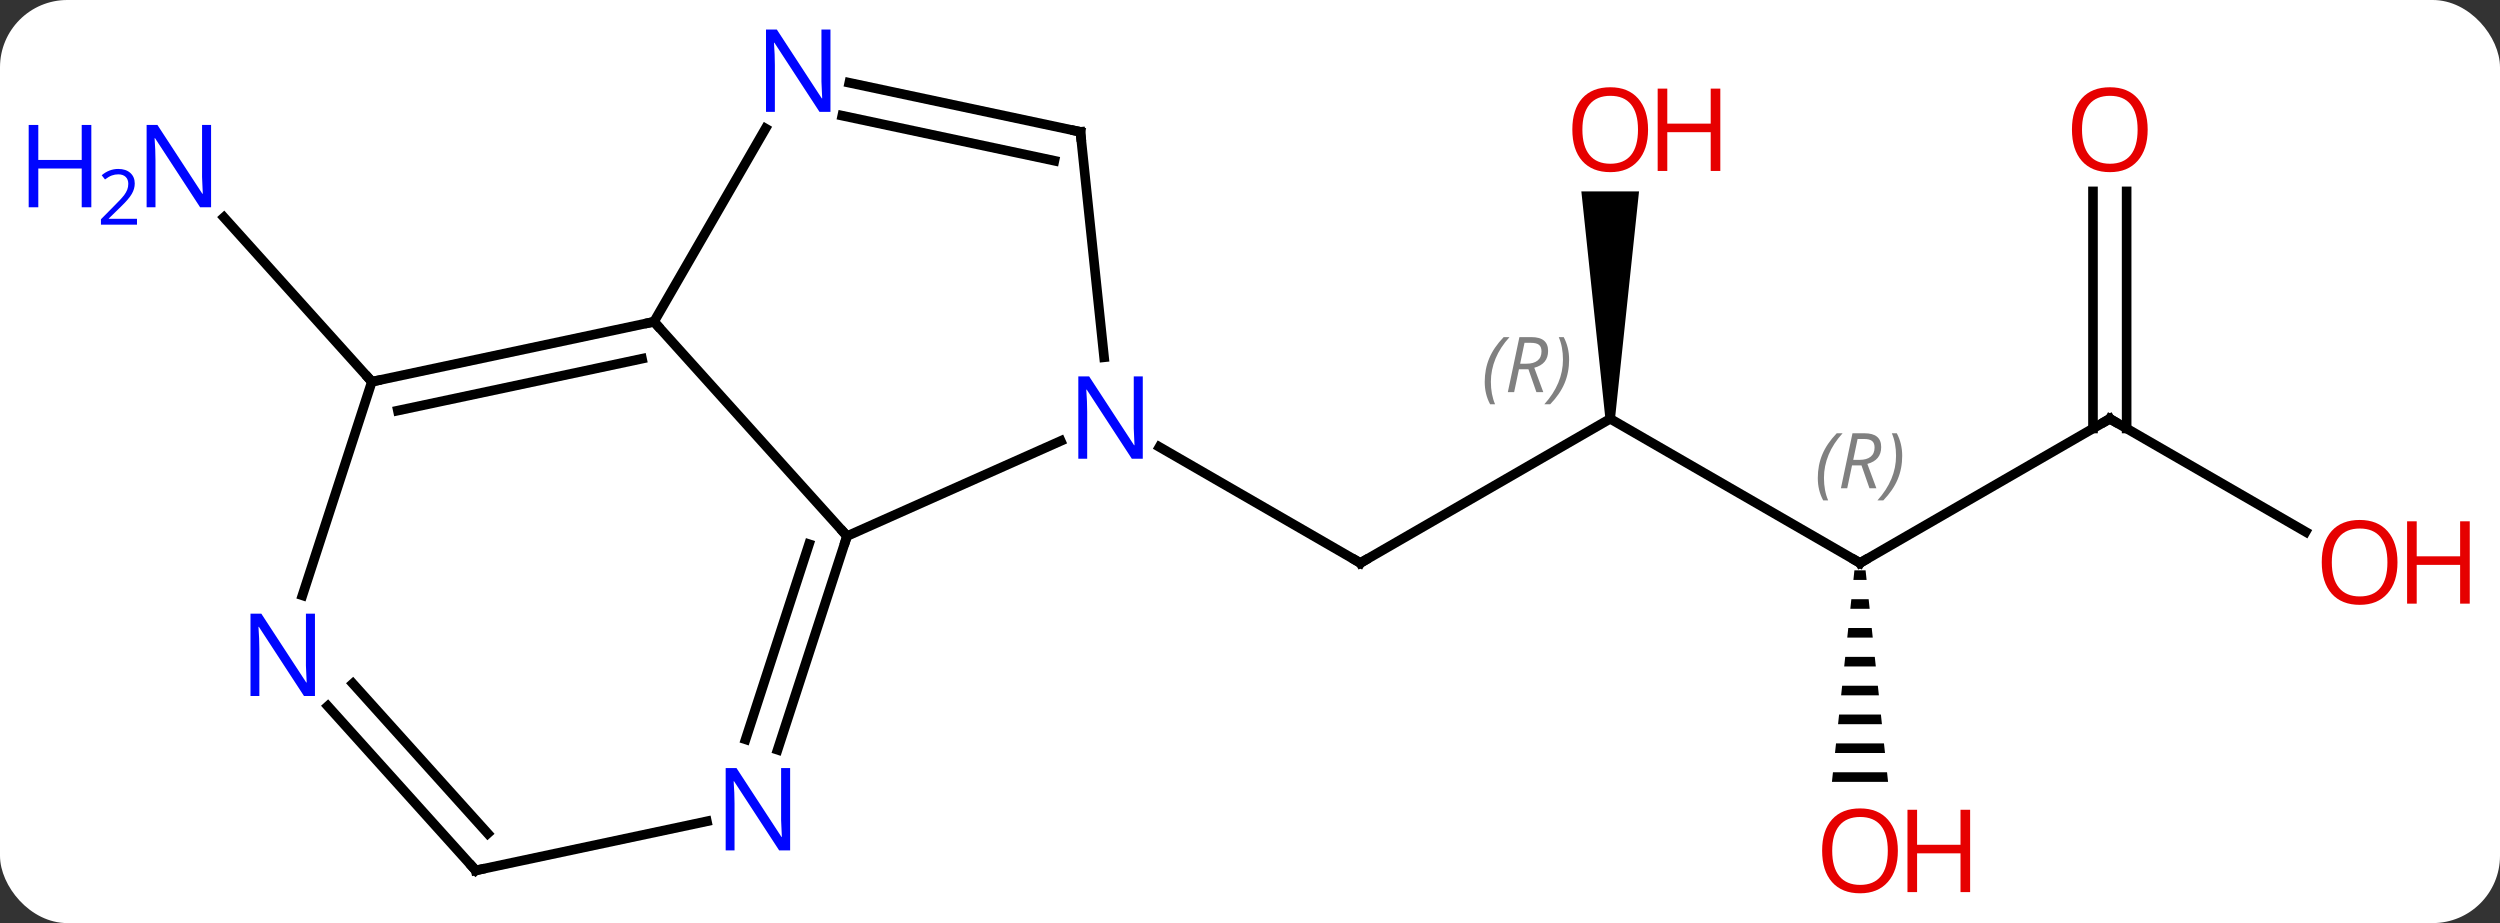 <svg width="260" viewBox="0 0 260 96" style="fill-opacity:1; color-rendering:auto; color-interpolation:auto; text-rendering:auto; stroke:black; stroke-linecap:square; stroke-miterlimit:10; shape-rendering:auto; stroke-opacity:1; fill:black; stroke-dasharray:none; font-weight:normal; stroke-width:1; font-family:'Open Sans'; font-style:normal; stroke-linejoin:miter; font-size:12; stroke-dashoffset:0; image-rendering:auto;" height="96" class="cas-substance-image" xmlns:xlink="http://www.w3.org/1999/xlink" xmlns="http://www.w3.org/2000/svg"><rect x="0" y="0" width="260" height="96" fill="#333333" stroke="none"/><svg class="cas-substance-single-component"><rect y="0" x="0" width="260" stroke="none" ry="7" rx="7" height="96" fill="white" class="cas-substance-group"/><svg y="0" x="0" width="260" viewBox="0 0 260 96" style="fill:black;" height="96" class="cas-substance-single-component-image"><svg><g><g transform="translate(132,49)" style="text-rendering:geometricPrecision; color-rendering:optimizeQuality; color-interpolation:linearRGB; stroke-linecap:butt; image-rendering:optimizeQuality;"><line y2="-5.448" y1="9.552" x2="35.46" x1="9.477" style="fill:none;"/><line y2="-2.513" y1="9.552" x2="-11.419" x1="9.477" style="fill:none;"/><line y2="9.552" y1="-5.448" x2="61.44" x1="35.46" style="fill:none;"/><path style="stroke:none;" d="M35.96 -5.448 L34.96 -5.448 L32.46 -29.096 L38.46 -29.096 Z"/><line y2="-5.448" y1="9.552" x2="87.42" x1="61.44" style="fill:none;"/><path style="stroke:none;" d="M60.859 10.314 L60.753 11.314 L62.127 11.314 L62.021 10.314 ZM60.54 13.314 L60.434 14.314 L62.446 14.314 L62.34 13.314 ZM60.221 16.314 L60.115 17.314 L62.765 17.314 L62.659 16.314 ZM59.903 19.314 L59.796 20.314 L63.084 20.314 L62.977 19.314 ZM59.584 22.314 L59.477 23.314 L63.403 23.314 L63.296 22.314 ZM59.265 25.314 L59.159 26.314 L63.721 26.314 L63.615 25.314 ZM58.946 28.314 L58.84 29.314 L64.04 29.314 L63.934 28.314 ZM58.627 31.314 L58.521 32.314 L64.359 32.314 L64.253 31.314 Z"/><line y2="6.311" y1="-5.448" x2="107.786" x1="87.42" style="fill:none;"/><line y2="-29.096" y1="-4.438" x2="89.17" x1="89.17" style="fill:none;"/><line y2="-29.096" y1="-4.438" x2="85.67" x1="85.67" style="fill:none;"/><line y2="-9.303" y1="-26.39" x2="-93.327" x1="-108.71" style="fill:none;"/><line y2="-15.54" y1="6.753" x2="-63.984" x1="-43.908" style="fill:none;"/><line y2="-3.142" y1="6.753" x2="-21.682" x1="-43.908" style="fill:none;"/><line y2="28.978" y1="6.753" x2="-51.129" x1="-43.908" style="fill:none;"/><line y2="27.896" y1="7.593" x2="-54.457" x1="-47.861" style="fill:none;"/><line y2="-35.635" y1="-15.54" x2="-52.383" x1="-63.984" style="fill:none;"/><line y2="-9.303" y1="-15.54" x2="-93.327" x1="-63.984" style="fill:none;"/><line y2="-6.3" y1="-11.696" x2="-90.623" x1="-65.233" style="fill:none;"/><line y2="-35.286" y1="-11.843" x2="-19.638" x1="-17.175" style="fill:none;"/><line y2="41.523" y1="36.414" x2="-82.524" x1="-58.486" style="fill:none;"/><line y2="-35.286" y1="-40.395" x2="-19.638" x1="-43.676" style="fill:none;"/><line y2="-32.283" y1="-36.971" x2="-22.342" x1="-44.404" style="fill:none;"/><line y2="12.919" y1="-9.303" x2="-100.547" x1="-93.327" style="fill:none;"/><line y2="24.436" y1="41.523" x2="-97.907" x1="-82.524" style="fill:none;"/><line y2="22.094" y1="37.679" x2="-95.306" x1="-81.275" style="fill:none;"/><path style="fill:none; stroke-miterlimit:5;" d="M9.91 9.302 L9.477 9.552 L9.044 9.302"/></g><g transform="translate(132,49)" style="stroke-linecap:butt; font-size:8.4px; fill:gray; text-rendering:geometricPrecision; image-rendering:optimizeQuality; color-rendering:optimizeQuality; font-family:'Open Sans'; font-style:italic; stroke:gray; color-interpolation:linearRGB; stroke-miterlimit:5;"><path style="stroke:none;" d="M22.411 -9.284 Q22.411 -10.612 22.88 -11.737 Q23.349 -12.862 24.38 -13.94 L24.989 -13.94 Q24.02 -12.878 23.536 -11.706 Q23.052 -10.534 23.052 -9.3 Q23.052 -7.971 23.489 -6.956 L22.974 -6.956 Q22.411 -7.987 22.411 -9.284 ZM25.971 -10.596 L25.471 -8.221 L24.815 -8.221 L26.018 -13.94 L27.268 -13.94 Q29.002 -13.94 29.002 -12.503 Q29.002 -11.143 27.565 -10.753 L28.502 -8.221 L27.784 -8.221 L26.956 -10.596 L25.971 -10.596 ZM26.549 -13.346 Q26.159 -11.425 26.096 -11.175 L26.752 -11.175 Q27.502 -11.175 27.909 -11.503 Q28.315 -11.831 28.315 -12.456 Q28.315 -12.925 28.057 -13.135 Q27.799 -13.346 27.206 -13.346 L26.549 -13.346 ZM31.188 -11.596 Q31.188 -10.268 30.712 -9.135 Q30.235 -8.003 29.22 -6.956 L28.61 -6.956 Q30.548 -9.112 30.548 -11.596 Q30.548 -12.925 30.11 -13.94 L30.626 -13.94 Q31.188 -12.878 31.188 -11.596 Z"/><path style="fill:none; stroke:black;" d="M61.007 9.302 L61.44 9.552 L61.873 9.302"/><path style="stroke:none;" d="M57.051 0.716 Q57.051 -0.612 57.52 -1.737 Q57.989 -2.862 59.02 -3.94 L59.63 -3.94 Q58.661 -2.878 58.176 -1.706 Q57.692 -0.534 57.692 0.7 Q57.692 2.029 58.13 3.044 L57.614 3.044 Q57.051 2.013 57.051 0.716 ZM60.611 -0.596 L60.111 1.779 L59.455 1.779 L60.658 -3.94 L61.908 -3.94 Q63.643 -3.94 63.643 -2.503 Q63.643 -1.143 62.205 -0.753 L63.143 1.779 L62.424 1.779 L61.596 -0.596 L60.611 -0.596 ZM61.19 -3.346 Q60.799 -1.425 60.736 -1.175 L61.393 -1.175 Q62.143 -1.175 62.549 -1.503 Q62.955 -1.831 62.955 -2.456 Q62.955 -2.925 62.697 -3.135 Q62.44 -3.346 61.846 -3.346 L61.19 -3.346 ZM65.829 -1.596 Q65.829 -0.268 65.352 0.865 Q64.876 1.997 63.86 3.044 L63.251 3.044 Q65.188 0.888 65.188 -1.596 Q65.188 -2.925 64.751 -3.94 L65.266 -3.94 Q65.829 -2.878 65.829 -1.596 Z"/></g><g transform="translate(132,49)" style="stroke-linecap:butt; fill:rgb(230,0,0); text-rendering:geometricPrecision; color-rendering:optimizeQuality; image-rendering:optimizeQuality; font-family:'Open Sans'; stroke:rgb(230,0,0); color-interpolation:linearRGB; stroke-miterlimit:5;"><path style="stroke:none;" d="M39.398 -35.518 Q39.398 -33.456 38.358 -32.276 Q37.319 -31.096 35.476 -31.096 Q33.585 -31.096 32.554 -32.261 Q31.523 -33.425 31.523 -35.534 Q31.523 -37.628 32.554 -38.776 Q33.585 -39.925 35.476 -39.925 Q37.335 -39.925 38.366 -38.753 Q39.398 -37.581 39.398 -35.518 ZM32.569 -35.518 Q32.569 -33.784 33.312 -32.878 Q34.054 -31.971 35.476 -31.971 Q36.898 -31.971 37.624 -32.87 Q38.351 -33.768 38.351 -35.518 Q38.351 -37.253 37.624 -38.143 Q36.898 -39.034 35.476 -39.034 Q34.054 -39.034 33.312 -38.136 Q32.569 -37.237 32.569 -35.518 Z"/><path style="stroke:none;" d="M46.913 -31.221 L45.913 -31.221 L45.913 -35.253 L41.398 -35.253 L41.398 -31.221 L40.398 -31.221 L40.398 -39.784 L41.398 -39.784 L41.398 -36.143 L45.913 -36.143 L45.913 -39.784 L46.913 -39.784 L46.913 -31.221 Z"/><path style="fill:none; stroke:black;" d="M86.987 -5.198 L87.42 -5.448 L87.853 -5.198"/><path style="stroke:none;" d="M65.377 39.482 Q65.377 41.544 64.338 42.724 Q63.299 43.904 61.456 43.904 Q59.565 43.904 58.534 42.739 Q57.502 41.575 57.502 39.466 Q57.502 37.372 58.534 36.224 Q59.565 35.075 61.456 35.075 Q63.315 35.075 64.346 36.247 Q65.377 37.419 65.377 39.482 ZM58.549 39.482 Q58.549 41.216 59.292 42.122 Q60.034 43.029 61.456 43.029 Q62.877 43.029 63.604 42.13 Q64.331 41.232 64.331 39.482 Q64.331 37.747 63.604 36.857 Q62.877 35.966 61.456 35.966 Q60.034 35.966 59.292 36.864 Q58.549 37.763 58.549 39.482 Z"/><path style="stroke:none;" d="M72.893 43.779 L71.893 43.779 L71.893 39.747 L67.377 39.747 L67.377 43.779 L66.377 43.779 L66.377 35.216 L67.377 35.216 L67.377 38.857 L71.893 38.857 L71.893 35.216 L72.893 35.216 L72.893 43.779 Z"/><path style="stroke:none;" d="M117.338 9.482 Q117.338 11.544 116.298 12.724 Q115.259 13.904 113.416 13.904 Q111.525 13.904 110.494 12.739 Q109.463 11.575 109.463 9.466 Q109.463 7.372 110.494 6.224 Q111.525 5.075 113.416 5.075 Q115.275 5.075 116.306 6.247 Q117.338 7.419 117.338 9.482 ZM110.509 9.482 Q110.509 11.216 111.252 12.122 Q111.994 13.029 113.416 13.029 Q114.838 13.029 115.564 12.13 Q116.291 11.232 116.291 9.482 Q116.291 7.747 115.564 6.857 Q114.838 5.966 113.416 5.966 Q111.994 5.966 111.252 6.864 Q110.509 7.763 110.509 9.482 Z"/><path style="stroke:none;" d="M124.853 13.779 L123.853 13.779 L123.853 9.747 L119.338 9.747 L119.338 13.779 L118.338 13.779 L118.338 5.216 L119.338 5.216 L119.338 8.857 L123.853 8.857 L123.853 5.216 L124.853 5.216 L124.853 13.779 Z"/><path style="stroke:none;" d="M91.358 -35.518 Q91.358 -33.456 90.318 -32.276 Q89.279 -31.096 87.436 -31.096 Q85.545 -31.096 84.514 -32.261 Q83.483 -33.425 83.483 -35.534 Q83.483 -37.628 84.514 -38.776 Q85.545 -39.925 87.436 -39.925 Q89.295 -39.925 90.326 -38.753 Q91.358 -37.581 91.358 -35.518 ZM84.529 -35.518 Q84.529 -33.784 85.272 -32.878 Q86.014 -31.971 87.436 -31.971 Q88.858 -31.971 89.584 -32.87 Q90.311 -33.768 90.311 -35.518 Q90.311 -37.253 89.584 -38.143 Q88.858 -39.034 87.436 -39.034 Q86.014 -39.034 85.272 -38.136 Q84.529 -37.237 84.529 -35.518 Z"/><path style="fill:rgb(0,5,255); stroke:none;" d="M-110.048 -27.443 L-111.189 -27.443 L-115.877 -34.63 L-115.923 -34.63 Q-115.83 -33.365 -115.83 -32.318 L-115.83 -27.443 L-116.752 -27.443 L-116.752 -36.005 L-115.627 -36.005 L-110.955 -28.849 L-110.908 -28.849 Q-110.908 -29.005 -110.955 -29.865 Q-111.002 -30.724 -110.986 -31.099 L-110.986 -36.005 L-110.048 -36.005 L-110.048 -27.443 Z"/><path style="fill:rgb(0,5,255); stroke:none;" d="M-122.502 -27.443 L-123.502 -27.443 L-123.502 -31.474 L-128.017 -31.474 L-128.017 -27.443 L-129.017 -27.443 L-129.017 -36.005 L-128.017 -36.005 L-128.017 -32.365 L-123.502 -32.365 L-123.502 -36.005 L-122.502 -36.005 L-122.502 -27.443 Z"/><path style="fill:rgb(0,5,255); stroke:none;" d="M-117.752 -25.633 L-121.502 -25.633 L-121.502 -26.196 L-120.002 -27.712 Q-119.314 -28.399 -119.095 -28.696 Q-118.877 -28.993 -118.767 -29.274 Q-118.658 -29.555 -118.658 -29.883 Q-118.658 -30.337 -118.931 -30.602 Q-119.205 -30.868 -119.705 -30.868 Q-120.048 -30.868 -120.369 -30.751 Q-120.689 -30.633 -121.08 -30.337 L-121.423 -30.774 Q-120.642 -31.43 -119.705 -31.43 Q-118.908 -31.43 -118.447 -31.016 Q-117.986 -30.602 -117.986 -29.915 Q-117.986 -29.368 -118.291 -28.837 Q-118.595 -28.305 -119.439 -27.493 L-120.689 -26.274 L-120.689 -26.243 L-117.752 -26.243 L-117.752 -25.633 Z"/><path style="fill:none; stroke:black;" d="M-44.062 7.229 L-43.908 6.753 L-44.243 6.381"/><path style="fill:none; stroke:black;" d="M-64.473 -15.436 L-63.984 -15.54 L-63.649 -15.168"/><path style="fill:rgb(0,5,255); stroke:none;" d="M-13.151 -1.292 L-14.292 -1.292 L-18.98 -8.479 L-19.026 -8.479 Q-18.933 -7.214 -18.933 -6.167 L-18.933 -1.292 L-19.855 -1.292 L-19.855 -9.854 L-18.73 -9.854 L-14.058 -2.698 L-14.011 -2.698 Q-14.011 -2.854 -14.058 -3.714 Q-14.105 -4.573 -14.089 -4.948 L-14.089 -9.854 L-13.151 -9.854 L-13.151 -1.292 Z"/><path style="fill:rgb(0,5,255); stroke:none;" d="M-49.826 39.442 L-50.967 39.442 L-55.655 32.255 L-55.701 32.255 Q-55.608 33.52 -55.608 34.567 L-55.608 39.442 L-56.53 39.442 L-56.53 30.88 L-55.405 30.88 L-50.733 38.036 L-50.686 38.036 Q-50.686 37.88 -50.733 37.02 Q-50.78 36.161 -50.764 35.786 L-50.764 30.88 L-49.826 30.88 L-49.826 39.442 Z"/><path style="fill:rgb(0,5,255); stroke:none;" d="M-45.632 -37.367 L-46.773 -37.367 L-51.461 -44.554 L-51.507 -44.554 Q-51.414 -43.289 -51.414 -42.242 L-51.414 -37.367 L-52.336 -37.367 L-52.336 -45.929 L-51.211 -45.929 L-46.539 -38.773 L-46.492 -38.773 Q-46.492 -38.929 -46.539 -39.789 Q-46.586 -40.648 -46.57 -41.023 L-46.57 -45.929 L-45.632 -45.929 L-45.632 -37.367 Z"/><path style="fill:none; stroke:black;" d="M-92.838 -9.407 L-93.327 -9.303 L-93.662 -9.675"/><path style="fill:none; stroke:black;" d="M-19.586 -34.789 L-19.638 -35.286 L-20.127 -35.39"/><path style="fill:none; stroke:black;" d="M-82.035 41.419 L-82.524 41.523 L-82.859 41.151"/><path style="fill:rgb(0,5,255); stroke:none;" d="M-99.245 23.383 L-100.386 23.383 L-105.074 16.196 L-105.12 16.196 Q-105.027 17.461 -105.027 18.508 L-105.027 23.383 L-105.949 23.383 L-105.949 14.821 L-104.824 14.821 L-100.152 21.977 L-100.105 21.977 Q-100.105 21.821 -100.152 20.961 Q-100.199 20.102 -100.183 19.727 L-100.183 14.821 L-99.245 14.821 L-99.245 23.383 Z"/></g></g></svg></svg></svg></svg>